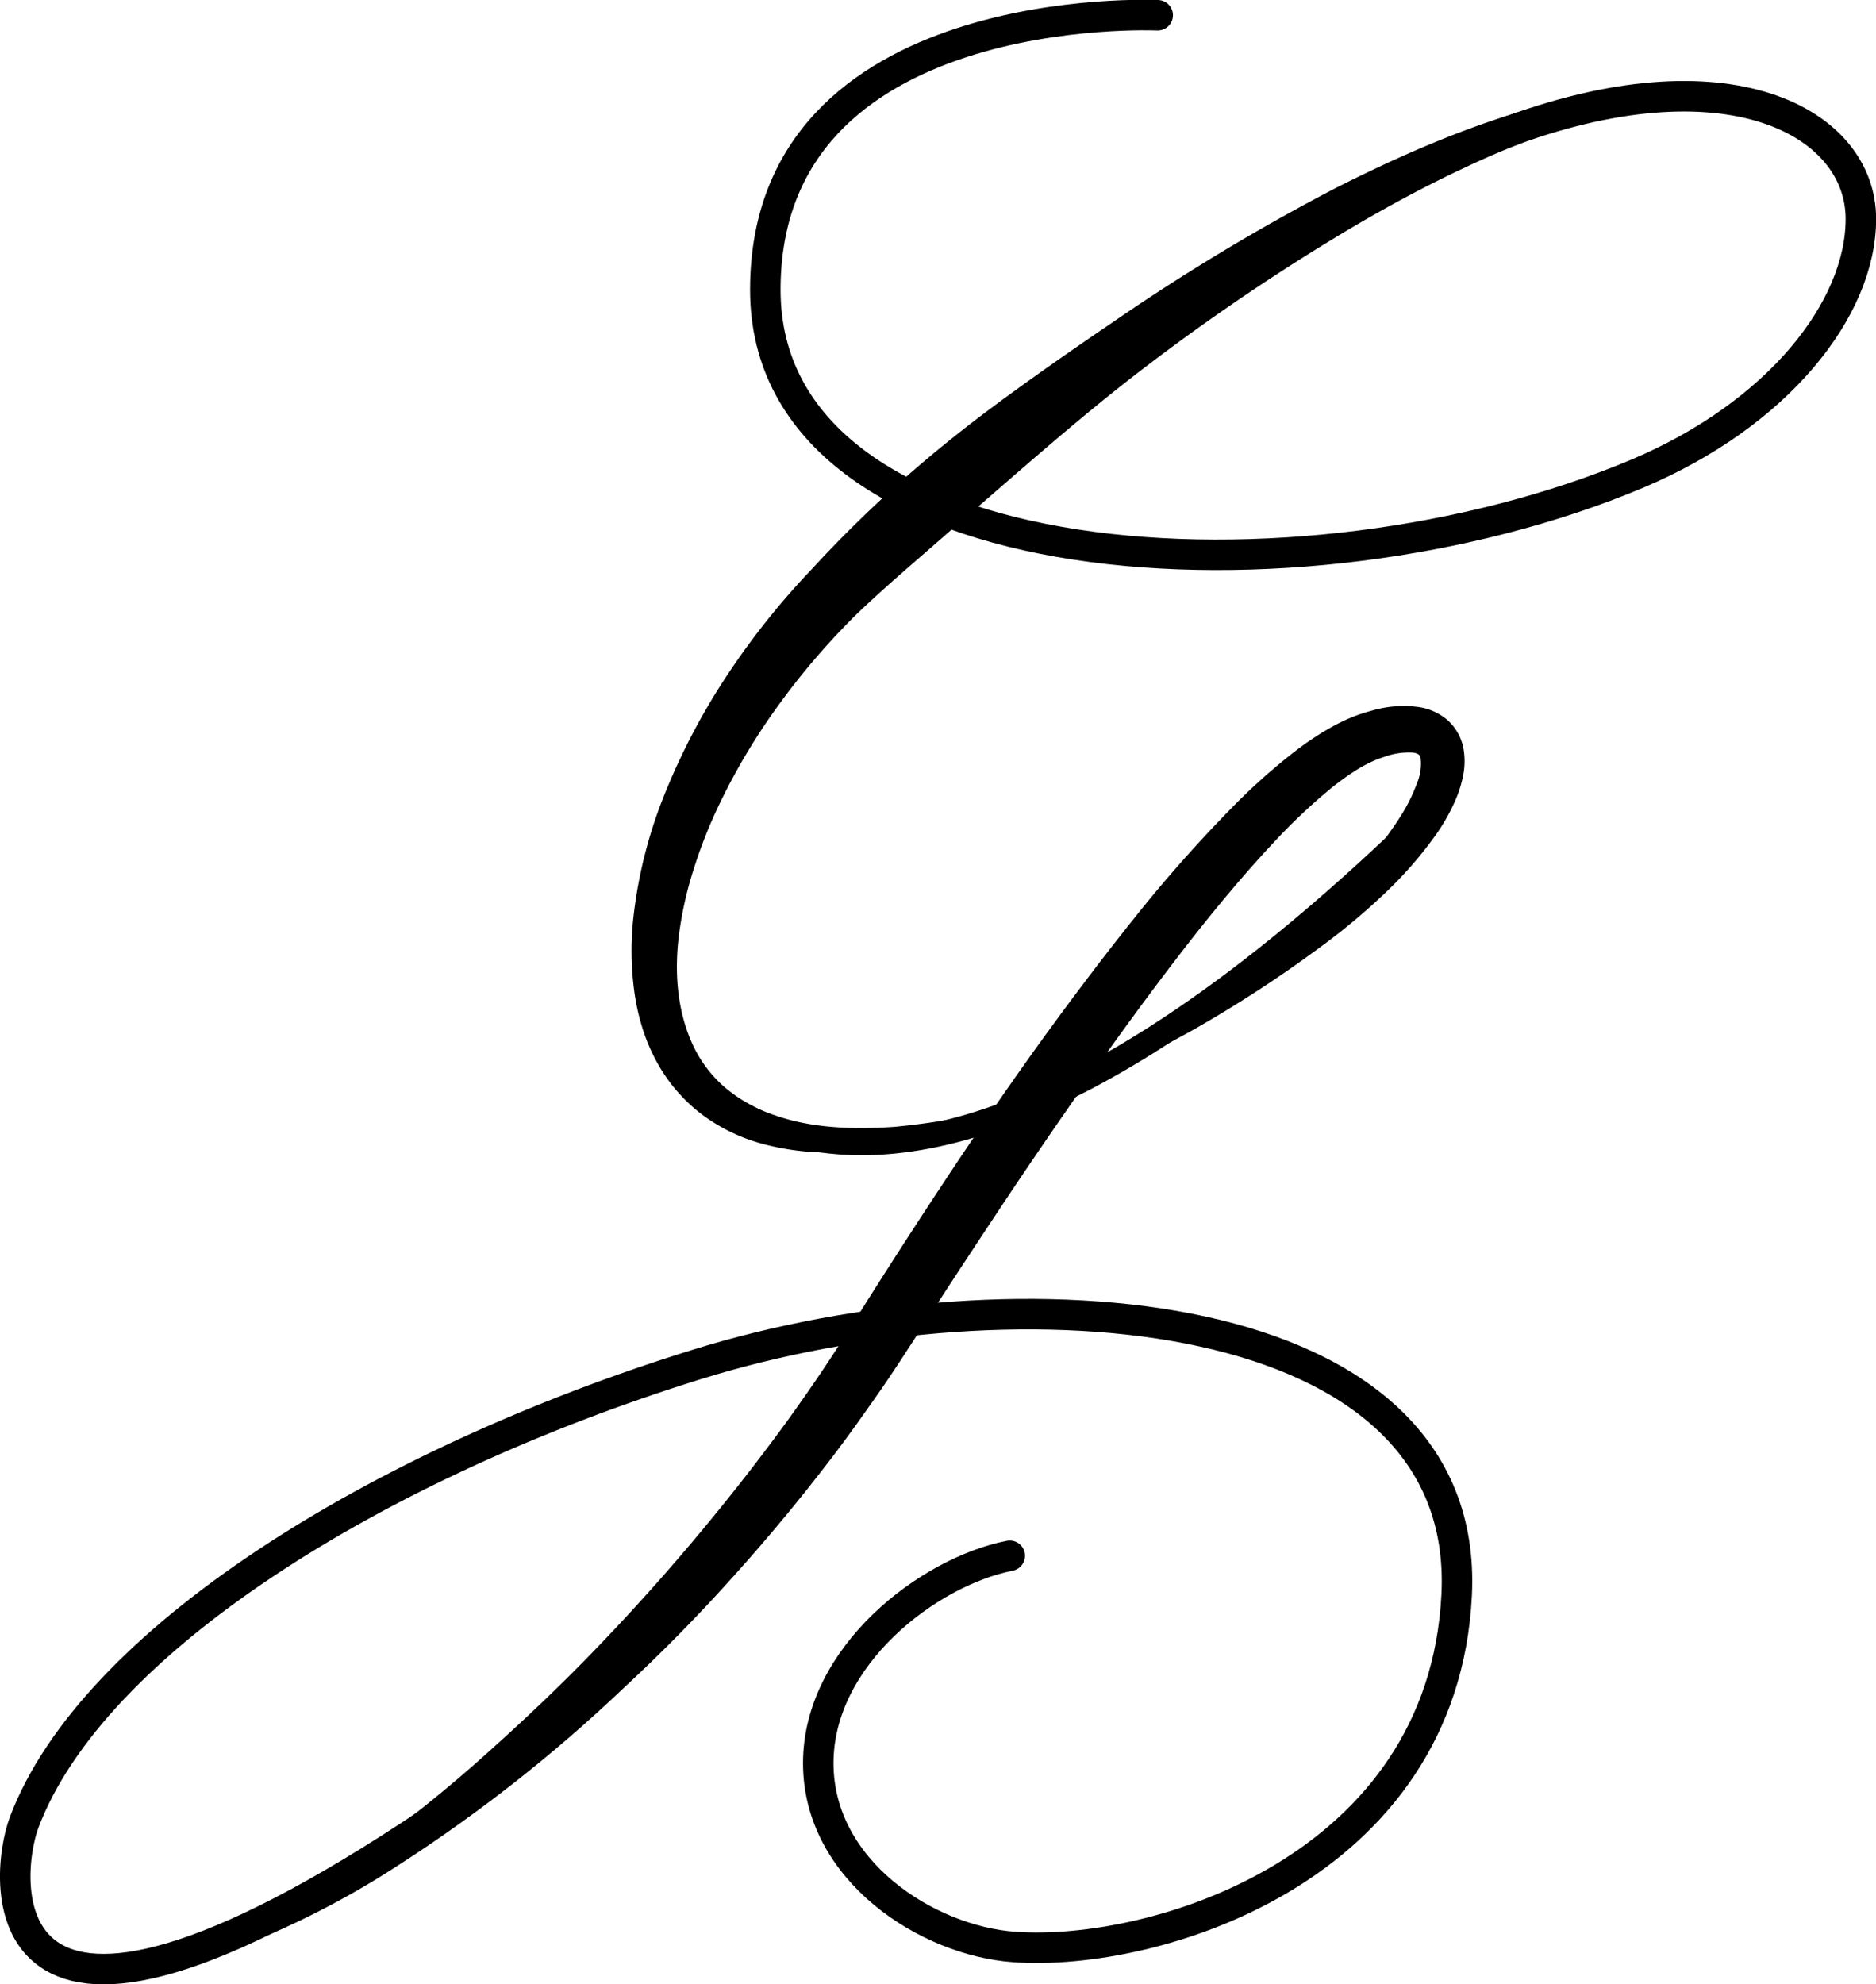 <svg id="Слой_1" data-name="Слой 1" xmlns="http://www.w3.org/2000/svg" viewBox="0 0 307.61 325.26">
    <defs>
        <style>
            .cls-1,
            .cls-2 {
                fill: none;
                stroke: #000;
                stroke-miterlimit: 10;
            }

            .cls-1 {
                stroke-linecap: round;
                stroke-width: 5px;
            }

            .cls-2 {
                stroke-width: 4px;
            }
        </style>
    </defs>
    <title>роспись</title>
    <path class="cls-1"
        d="M653.62,660.62c-77.64,53.32-73.75,11.68-70.32,2.59,11.17-29.6,57.7-58.72,110.3-75.06s127-10.66,124.59,37.79c-2.24,44.93-49.4,59.35-72.51,57.7-14.3-1-32.17-12.51-32.17-30.13s18.13-31.4,31.4-34"
        transform="translate(-579.34 -364.5)" />
    <path
        d="M752.11,543.73c15-7.5,28.51-17.22,41-28a107,107,0,0,0,8.85-8.42,59,59,0,0,0,7.27-9.39,27.9,27.9,0,0,0,2.44-5,8.18,8.18,0,0,0,.61-4.18.91.91,0,0,0-.36-.6,2.42,2.42,0,0,0-1-.29,11.7,11.7,0,0,0-4.51.68c-.41.13-.86.29-1.25.44s-.76.32-1.15.5a24.85,24.85,0,0,0-2.34,1.3,42.84,42.84,0,0,0-4.6,3.37,95.57,95.57,0,0,0-8.67,8.23c-5.54,5.9-10.77,12.26-15.79,18.79s-9.91,13.21-14.66,20-9.46,13.62-14.06,20.54-9.17,13.86-13.68,20.85c-2.24,3.46-4.56,7.08-7,10.56s-4.89,6.94-7.47,10.31q-7.71,10.11-16.21,19.54C693.9,629.24,688,635.26,681.8,641a250.28,250.28,0,0,1-40,31.05,143.29,143.29,0,0,1-22.66,11.37A84.82,84.82,0,0,1,607,687.1a48.28,48.28,0,0,1-12.55,1,51.21,51.21,0,0,0,12.17-2.49,85.62,85.62,0,0,0,11.43-4.72A148.88,148.88,0,0,0,639.13,668a231.2,231.2,0,0,0,19.31-15.45c6.16-5.49,12.18-11.14,17.92-17.07a357.38,357.38,0,0,0,31.83-37.74c2.4-3.33,4.76-6.69,7-10.09s4.43-6.85,6.67-10.44q6.72-10.61,13.68-21.09t14.32-20.72c4.93-6.81,10-13.56,15.26-20.14a232,232,0,0,1,16.93-19.09,100.89,100.89,0,0,1,9.8-8.65,49.9,49.9,0,0,1,5.68-3.76,30.87,30.87,0,0,1,3.21-1.58c.57-.24,1.15-.46,1.75-.66s1.14-.36,1.73-.52a18.45,18.45,0,0,1,7.85-.59,9.34,9.34,0,0,1,4.66,2.16,8.27,8.27,0,0,1,2.6,4.78,12,12,0,0,1-.11,4.42,19.74,19.74,0,0,1-1.12,3.63,31.69,31.69,0,0,1-3.41,6.06,65.36,65.36,0,0,1-8.69,9.85,105.94,105.94,0,0,1-9.85,8.2A206.44,206.44,0,0,1,775,533.3c-3.67,2.05-7.41,4-11.22,5.75S756.08,542.39,752.11,543.73Z"
        transform="translate(-579.34 -364.5)" />
    <path
        d="M878.58,387.27a31.27,31.27,0,0,0-9.25-4.33,41.32,41.32,0,0,0-10.07-1.47,68.06,68.06,0,0,0-20.2,3,134.26,134.26,0,0,0-19.24,7.37c-6.25,2.9-12.34,6.17-18.3,9.66a351.23,351.23,0,0,0-34.42,23.19c-11,8.38-21.34,17.7-31.8,26.68-5.16,4.55-10.48,9-15.37,13.68a118.94,118.94,0,0,0-13.1,15.26,103.9,103.9,0,0,0-10.14,17.29,79.43,79.43,0,0,0-3.58,9.29,60.69,60.69,0,0,0-2.26,9.57c-1,6.42-.64,13,1.81,18.68a20.82,20.82,0,0,0,5.3,7.39,24.39,24.39,0,0,0,8.15,4.68c6.11,2.21,13,2.47,19.85,2a116.48,116.48,0,0,0,20.43-3.77l.35,1q-4.9,2-10,3.51a94.42,94.42,0,0,1-10.38,2.46,63,63,0,0,1-10.76,1,41.79,41.79,0,0,1-11-1.36,29.33,29.33,0,0,1-10.33-5,27.07,27.07,0,0,1-7.51-9,29.56,29.56,0,0,1-2.2-5.43,35.82,35.82,0,0,1-1.22-5.65,50,50,0,0,1-.22-11.33,76.29,76.29,0,0,1,5.4-21.45,108.8,108.8,0,0,1,10.27-19.34,125.16,125.16,0,0,1,13.65-17.05,203.79,203.79,0,0,1,15.32-15c5.32-4.7,10.89-9.09,16.62-13.27s11.53-8.22,17.39-12.19A347.14,347.14,0,0,1,798.2,395.4c12.64-6.4,25.83-12,39.84-15.06a71.45,71.45,0,0,1,21.39-1.61,36.15,36.15,0,0,1,19.81,7.66Z"
        transform="translate(-579.34 -364.5)" />
    <path class="cls-1"
        d="M769.17,367S704.83,364,704.83,412s88,53.32,143,30.13c23-9.71,36.64-26.94,36.64-41.75,0-15.83-21.83-28-58.93-13.87"
        transform="translate(-579.34 -364.5)" />
    <path class="cls-2" d="M690.43,537.9S721,587.77,812.41,499" transform="translate(-579.34 -364.5)" />
</svg>